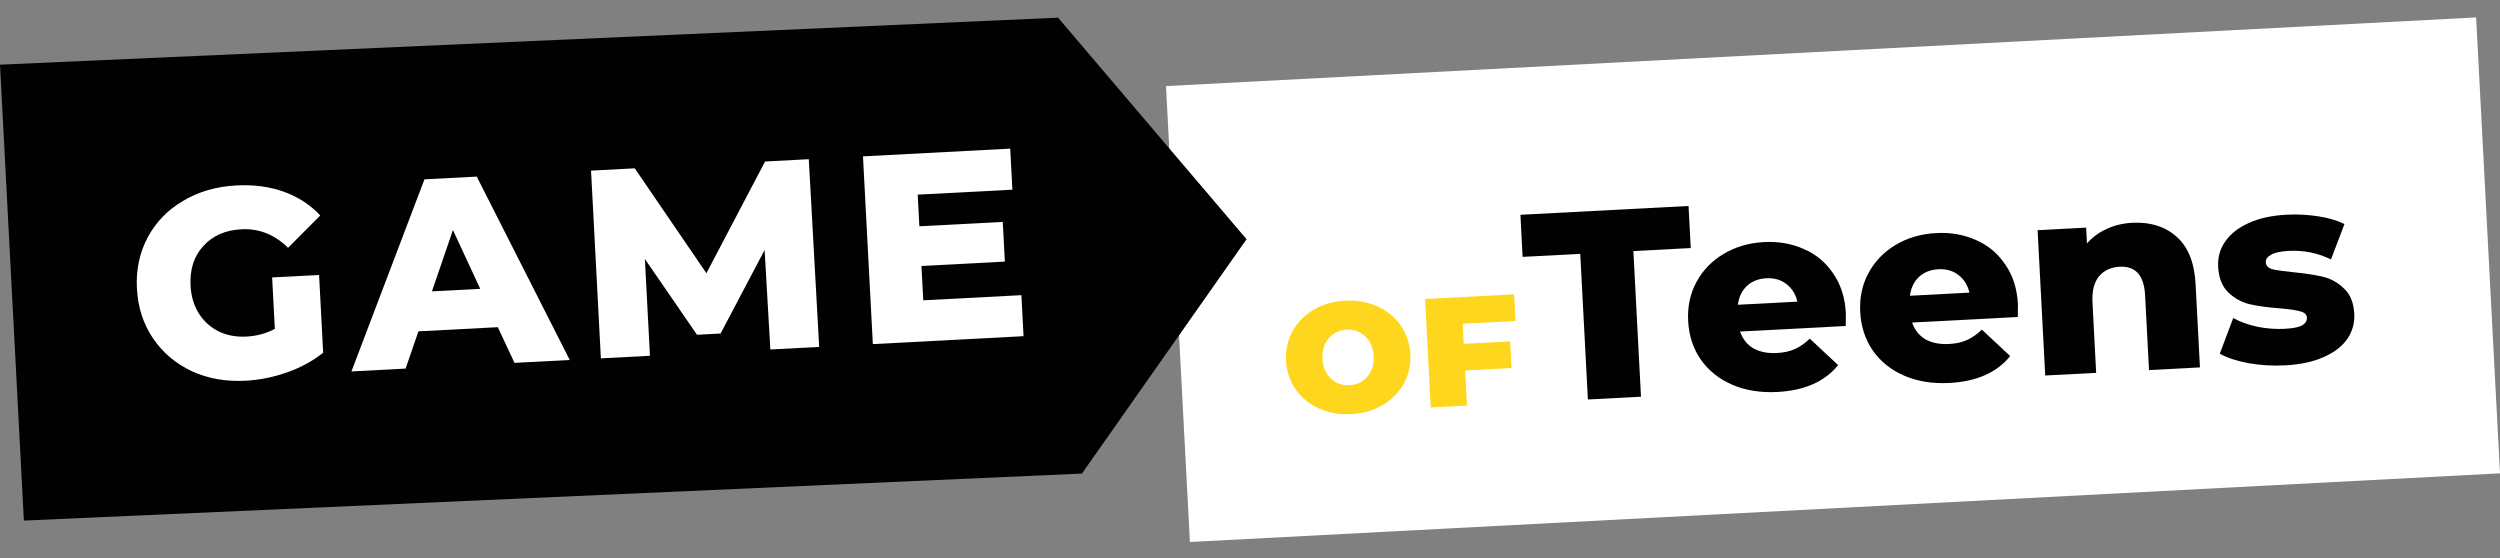 <svg width="103" height="23" viewBox="0 0 103 23" fill="none" xmlns="http://www.w3.org/2000/svg">
<rect x="0" y="0" width="103" height="23" fill="#808080" stroke="none"/>
<path d="M48.039 3.547L102.016 0.718L103 19.501L49.024 22.33L48.039 3.547Z" fill="white"/>
<path d="M0 2.665L43.591 0.728L51.358 9.856L44.575 19.511L0.984 21.448L0 2.665Z" fill="#010101"/>
<path d="M11.212 11.43L13.146 11.328L13.314 14.533C12.888 14.873 12.393 15.142 11.827 15.342C11.261 15.541 10.691 15.656 10.117 15.686C9.307 15.729 8.568 15.598 7.902 15.293C7.236 14.98 6.703 14.528 6.302 13.936C5.902 13.344 5.682 12.661 5.641 11.888C5.601 11.114 5.748 10.412 6.085 9.782C6.421 9.151 6.908 8.649 7.546 8.276C8.183 7.895 8.914 7.683 9.739 7.64C10.461 7.602 11.116 7.69 11.703 7.903C12.29 8.116 12.788 8.441 13.195 8.877L11.868 10.21C11.315 9.663 10.674 9.408 9.945 9.446C9.282 9.481 8.759 9.712 8.375 10.138C7.99 10.557 7.816 11.102 7.851 11.772C7.873 12.199 7.985 12.578 8.187 12.907C8.389 13.229 8.66 13.476 9.002 13.651C9.343 13.817 9.727 13.89 10.154 13.867C10.574 13.845 10.964 13.74 11.323 13.551L11.212 11.43Z" fill="white"/>
<path d="M20.51 13.48L17.24 13.651L16.711 15.185L14.479 15.303L17.488 7.389L19.642 7.276L23.473 14.831L21.197 14.95L20.51 13.48ZM19.785 11.9L18.661 9.477L17.796 12.004L19.785 11.9Z" fill="white"/>
<path d="M31.739 14.398L31.502 10.3L29.688 13.741L28.716 13.792L26.569 10.669L26.778 14.658L24.756 14.764L24.351 7.03L26.152 6.935L29.104 11.257L31.521 6.654L33.322 6.559L33.75 14.293L31.739 14.398Z" fill="white"/>
<path d="M42.082 12.161L42.17 13.851L35.961 14.177L35.555 6.442L41.621 6.124L41.71 7.815L37.81 8.019L37.878 9.323L41.314 9.143L41.4 10.778L37.964 10.958L38.038 12.373L42.082 12.161Z" fill="white"/>
<path d="M65.107 10.459L62.731 10.583L62.641 8.849L69.568 8.486L69.659 10.22L67.295 10.344L67.609 16.344L65.421 16.459L65.107 10.459Z" fill="#010101"/>
<path d="M76.05 12.91C76.051 12.925 76.049 13.098 76.044 13.431L71.691 13.659C71.795 13.964 71.977 14.195 72.237 14.351C72.503 14.499 72.828 14.564 73.21 14.544C73.498 14.528 73.742 14.475 73.944 14.383C74.154 14.291 74.36 14.147 74.564 13.952L75.73 15.043C75.182 15.722 74.348 16.09 73.228 16.149C72.528 16.186 71.906 16.085 71.362 15.848C70.818 15.611 70.386 15.264 70.067 14.808C69.755 14.352 69.583 13.825 69.552 13.229C69.521 12.639 69.633 12.105 69.889 11.627C70.151 11.14 70.526 10.751 71.013 10.46C71.5 10.168 72.057 10.006 72.683 9.973C73.28 9.942 73.828 10.039 74.327 10.264C74.826 10.481 75.228 10.819 75.532 11.275C75.844 11.724 76.016 12.269 76.05 12.91ZM72.772 11.464C72.448 11.481 72.18 11.588 71.969 11.783C71.765 11.979 71.642 12.236 71.6 12.556L74.052 12.428C73.977 12.114 73.824 11.871 73.593 11.698C73.37 11.525 73.096 11.447 72.772 11.464Z" fill="#010101"/>
<path d="M83.139 12.539C83.14 12.553 83.138 12.727 83.133 13.06L78.78 13.288C78.884 13.592 79.066 13.823 79.326 13.979C79.592 14.128 79.916 14.192 80.3 14.172C80.587 14.157 80.832 14.104 81.034 14.012C81.243 13.919 81.45 13.776 81.653 13.58L82.819 14.671C82.271 15.35 81.437 15.719 80.317 15.778C79.618 15.814 78.995 15.714 78.451 15.477C77.907 15.239 77.475 14.893 77.156 14.437C76.844 13.98 76.672 13.454 76.641 12.857C76.61 12.268 76.722 11.734 76.978 11.255C77.241 10.768 77.615 10.38 78.102 10.088C78.589 9.797 79.146 9.635 79.772 9.602C80.369 9.57 80.917 9.667 81.416 9.892C81.915 10.11 82.317 10.447 82.621 10.904C82.933 11.353 83.105 11.898 83.139 12.539ZM79.861 11.093C79.537 11.11 79.269 11.216 79.058 11.412C78.854 11.607 78.731 11.865 78.689 12.185L81.141 12.056C81.066 11.742 80.913 11.499 80.682 11.327C80.459 11.154 80.185 11.076 79.861 11.093Z" fill="#010101"/>
<path d="M87.844 9.179C88.588 9.14 89.197 9.329 89.669 9.748C90.149 10.166 90.412 10.82 90.459 11.712L90.638 15.137L88.539 15.247L88.378 12.164C88.335 11.347 87.986 10.955 87.33 10.989C86.969 11.008 86.684 11.142 86.476 11.389C86.274 11.636 86.186 11.995 86.211 12.466L86.362 15.361L84.263 15.471L83.949 9.483L85.949 9.378L85.983 10.03C86.206 9.774 86.477 9.575 86.794 9.433C87.111 9.284 87.461 9.199 87.844 9.179Z" fill="#010101"/>
<path d="M94.138 15.053C93.637 15.079 93.141 15.05 92.649 14.965C92.157 14.873 91.758 14.742 91.454 14.573L92.009 13.104C92.29 13.259 92.621 13.379 93.002 13.462C93.383 13.538 93.758 13.566 94.126 13.547C94.465 13.529 94.702 13.484 94.839 13.41C94.982 13.329 95.05 13.222 95.044 13.089C95.037 12.957 94.943 12.869 94.764 12.827C94.591 12.777 94.316 12.736 93.938 12.704C93.456 12.67 93.043 12.614 92.699 12.536C92.362 12.458 92.066 12.296 91.809 12.051C91.553 11.806 91.412 11.451 91.388 10.987C91.368 10.604 91.464 10.259 91.677 9.953C91.89 9.639 92.209 9.386 92.635 9.194C93.067 8.994 93.589 8.878 94.201 8.846C94.635 8.823 95.069 8.844 95.5 8.91C95.932 8.976 96.296 9.083 96.592 9.23L96.037 10.688C95.491 10.421 94.909 10.304 94.29 10.337C93.959 10.354 93.718 10.407 93.567 10.496C93.416 10.578 93.344 10.682 93.351 10.807C93.358 10.947 93.448 11.042 93.621 11.092C93.793 11.134 94.075 11.175 94.469 11.214C94.966 11.261 95.379 11.325 95.709 11.403C96.038 11.482 96.327 11.644 96.576 11.89C96.832 12.127 96.972 12.475 96.996 12.931C97.016 13.307 96.92 13.652 96.707 13.966C96.494 14.272 96.168 14.522 95.727 14.715C95.294 14.908 94.764 15.021 94.138 15.053Z" fill="#010101"/>
<path d="M55.668 17.061C55.183 17.086 54.739 17.009 54.337 16.828C53.94 16.647 53.621 16.385 53.381 16.041C53.14 15.697 53.008 15.303 52.985 14.859C52.962 14.416 53.052 14.011 53.255 13.643C53.458 13.276 53.748 12.981 54.124 12.76C54.505 12.538 54.938 12.415 55.423 12.389C55.907 12.364 56.349 12.442 56.746 12.623C57.148 12.803 57.469 13.066 57.71 13.41C57.95 13.754 58.082 14.148 58.105 14.591C58.129 15.034 58.039 15.44 57.836 15.807C57.633 16.175 57.34 16.469 56.959 16.691C56.583 16.912 56.152 17.036 55.668 17.061ZM55.605 15.87C55.91 15.854 56.154 15.735 56.339 15.514C56.529 15.286 56.615 15.005 56.597 14.67C56.58 14.335 56.465 14.067 56.252 13.866C56.045 13.66 55.789 13.565 55.485 13.581C55.176 13.597 54.926 13.718 54.737 13.945C54.552 14.167 54.468 14.446 54.486 14.781C54.503 15.116 54.616 15.387 54.823 15.593C55.035 15.794 55.296 15.886 55.605 15.87Z" fill="#FED61D"/>
<path d="M60.263 13.338L60.306 14.165L62.217 14.065L62.275 15.164L60.364 15.264L60.44 16.71L58.947 16.788L58.713 12.318L62.379 12.126L62.437 13.224L60.263 13.338Z" fill="#FED61D"/>
</svg>
